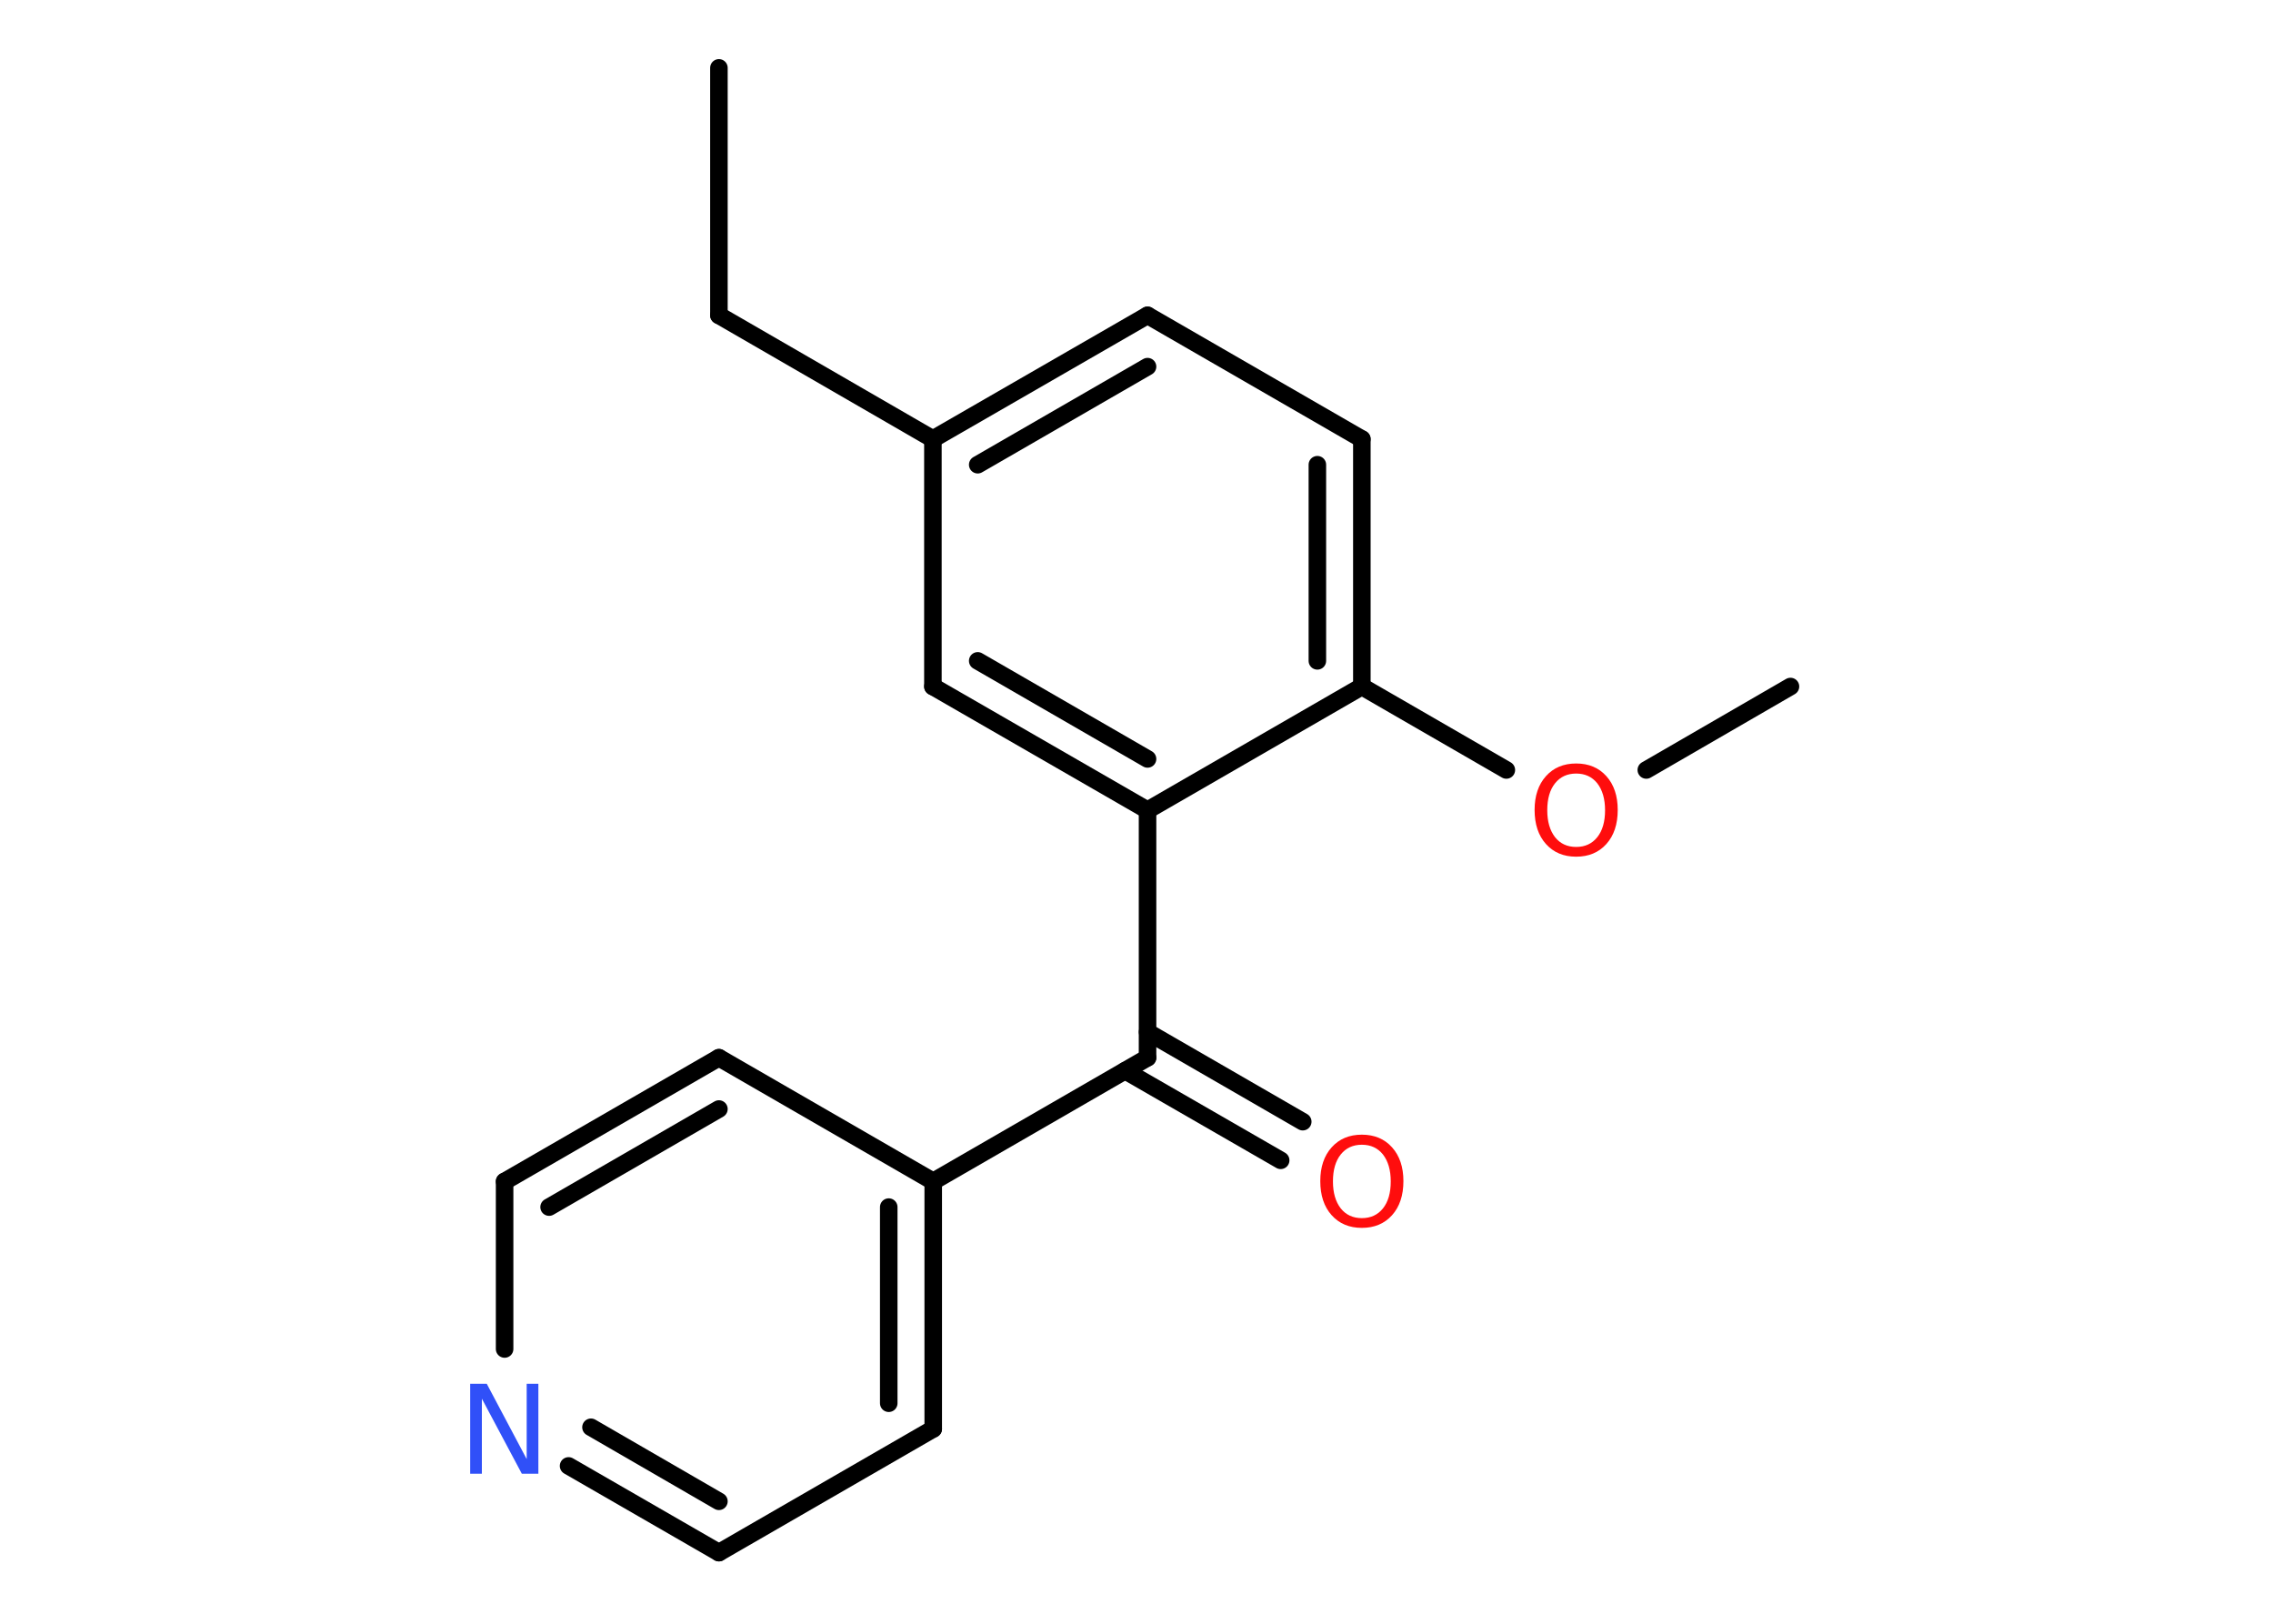 <?xml version='1.0' encoding='UTF-8'?>
<!DOCTYPE svg PUBLIC "-//W3C//DTD SVG 1.1//EN" "http://www.w3.org/Graphics/SVG/1.1/DTD/svg11.dtd">
<svg version='1.2' xmlns='http://www.w3.org/2000/svg' xmlns:xlink='http://www.w3.org/1999/xlink' width='70.0mm' height='50.0mm' viewBox='0 0 70.0 50.0'>
  <desc>Generated by the Chemistry Development Kit (http://github.com/cdk)</desc>
  <g stroke-linecap='round' stroke-linejoin='round' stroke='#000000' stroke-width='.54' fill='#FF0D0D'>
    <rect x='.0' y='.0' width='70.0' height='50.0' fill='#FFFFFF' stroke='none'/>
    <g id='mol1' class='mol'>
      <line id='mol1bnd1' class='bond' x1='22.14' y1='2.09' x2='22.14' y2='9.71'/>
      <line id='mol1bnd2' class='bond' x1='22.14' y1='9.71' x2='28.73' y2='13.52'/>
      <g id='mol1bnd3' class='bond'>
        <line x1='35.34' y1='9.71' x2='28.73' y2='13.52'/>
        <line x1='35.34' y1='11.29' x2='30.11' y2='14.31'/>
      </g>
      <line id='mol1bnd4' class='bond' x1='35.34' y1='9.71' x2='41.94' y2='13.52'/>
      <g id='mol1bnd5' class='bond'>
        <line x1='41.94' y1='21.14' x2='41.94' y2='13.52'/>
        <line x1='40.57' y1='20.35' x2='40.57' y2='14.31'/>
      </g>
      <line id='mol1bnd6' class='bond' x1='41.94' y1='21.14' x2='46.39' y2='23.71'/>
      <line id='mol1bnd7' class='bond' x1='50.7' y1='23.71' x2='55.14' y2='21.14'/>
      <line id='mol1bnd8' class='bond' x1='41.94' y1='21.14' x2='35.34' y2='24.95'/>
      <line id='mol1bnd9' class='bond' x1='35.34' y1='24.95' x2='35.34' y2='32.57'/>
      <g id='mol1bnd10' class='bond'>
        <line x1='35.34' y1='31.78' x2='40.12' y2='34.54'/>
        <line x1='34.65' y1='32.97' x2='39.44' y2='35.73'/>
      </g>
      <line id='mol1bnd11' class='bond' x1='35.34' y1='32.57' x2='28.74' y2='36.38'/>
      <g id='mol1bnd12' class='bond'>
        <line x1='28.74' y1='44.0' x2='28.74' y2='36.38'/>
        <line x1='27.37' y1='43.21' x2='27.37' y2='37.17'/>
      </g>
      <line id='mol1bnd13' class='bond' x1='28.74' y1='44.0' x2='22.14' y2='47.81'/>
      <g id='mol1bnd14' class='bond'>
        <line x1='17.51' y1='45.14' x2='22.14' y2='47.81'/>
        <line x1='18.2' y1='43.95' x2='22.14' y2='46.23'/>
      </g>
      <line id='mol1bnd15' class='bond' x1='15.54' y1='41.54' x2='15.54' y2='36.38'/>
      <g id='mol1bnd16' class='bond'>
        <line x1='22.14' y1='32.57' x2='15.54' y2='36.38'/>
        <line x1='22.14' y1='34.15' x2='16.91' y2='37.17'/>
      </g>
      <line id='mol1bnd17' class='bond' x1='28.74' y1='36.38' x2='22.14' y2='32.57'/>
      <g id='mol1bnd18' class='bond'>
        <line x1='28.73' y1='21.14' x2='35.34' y2='24.95'/>
        <line x1='30.11' y1='20.35' x2='35.34' y2='23.37'/>
      </g>
      <line id='mol1bnd19' class='bond' x1='28.73' y1='13.52' x2='28.73' y2='21.14'/>
      <path id='mol1atm7' class='atom' d='M48.54 23.82q-.41 .0 -.65 .3q-.24 .3 -.24 .83q.0 .52 .24 .83q.24 .3 .65 .3q.41 .0 .65 -.3q.24 -.3 .24 -.83q.0 -.52 -.24 -.83q-.24 -.3 -.65 -.3zM48.54 23.51q.58 .0 .93 .39q.35 .39 .35 1.04q.0 .66 -.35 1.05q-.35 .39 -.93 .39q-.58 .0 -.93 -.39q-.35 -.39 -.35 -1.05q.0 -.65 .35 -1.04q.35 -.39 .93 -.39z' stroke='none'/>
      <path id='mol1atm11' class='atom' d='M41.94 35.25q-.41 .0 -.65 .3q-.24 .3 -.24 .83q.0 .52 .24 .83q.24 .3 .65 .3q.41 .0 .65 -.3q.24 -.3 .24 -.83q.0 -.52 -.24 -.83q-.24 -.3 -.65 -.3zM41.94 34.94q.58 .0 .93 .39q.35 .39 .35 1.04q.0 .66 -.35 1.05q-.35 .39 -.93 .39q-.58 .0 -.93 -.39q-.35 -.39 -.35 -1.05q.0 -.65 .35 -1.04q.35 -.39 .93 -.39z' stroke='none'/>
      <path id='mol1atm15' class='atom' d='M14.49 42.61h.5l1.23 2.32v-2.32h.36v2.77h-.51l-1.23 -2.31v2.31h-.36v-2.77z' stroke='none' fill='#3050F8'/>
    </g>
  </g>
</svg>
